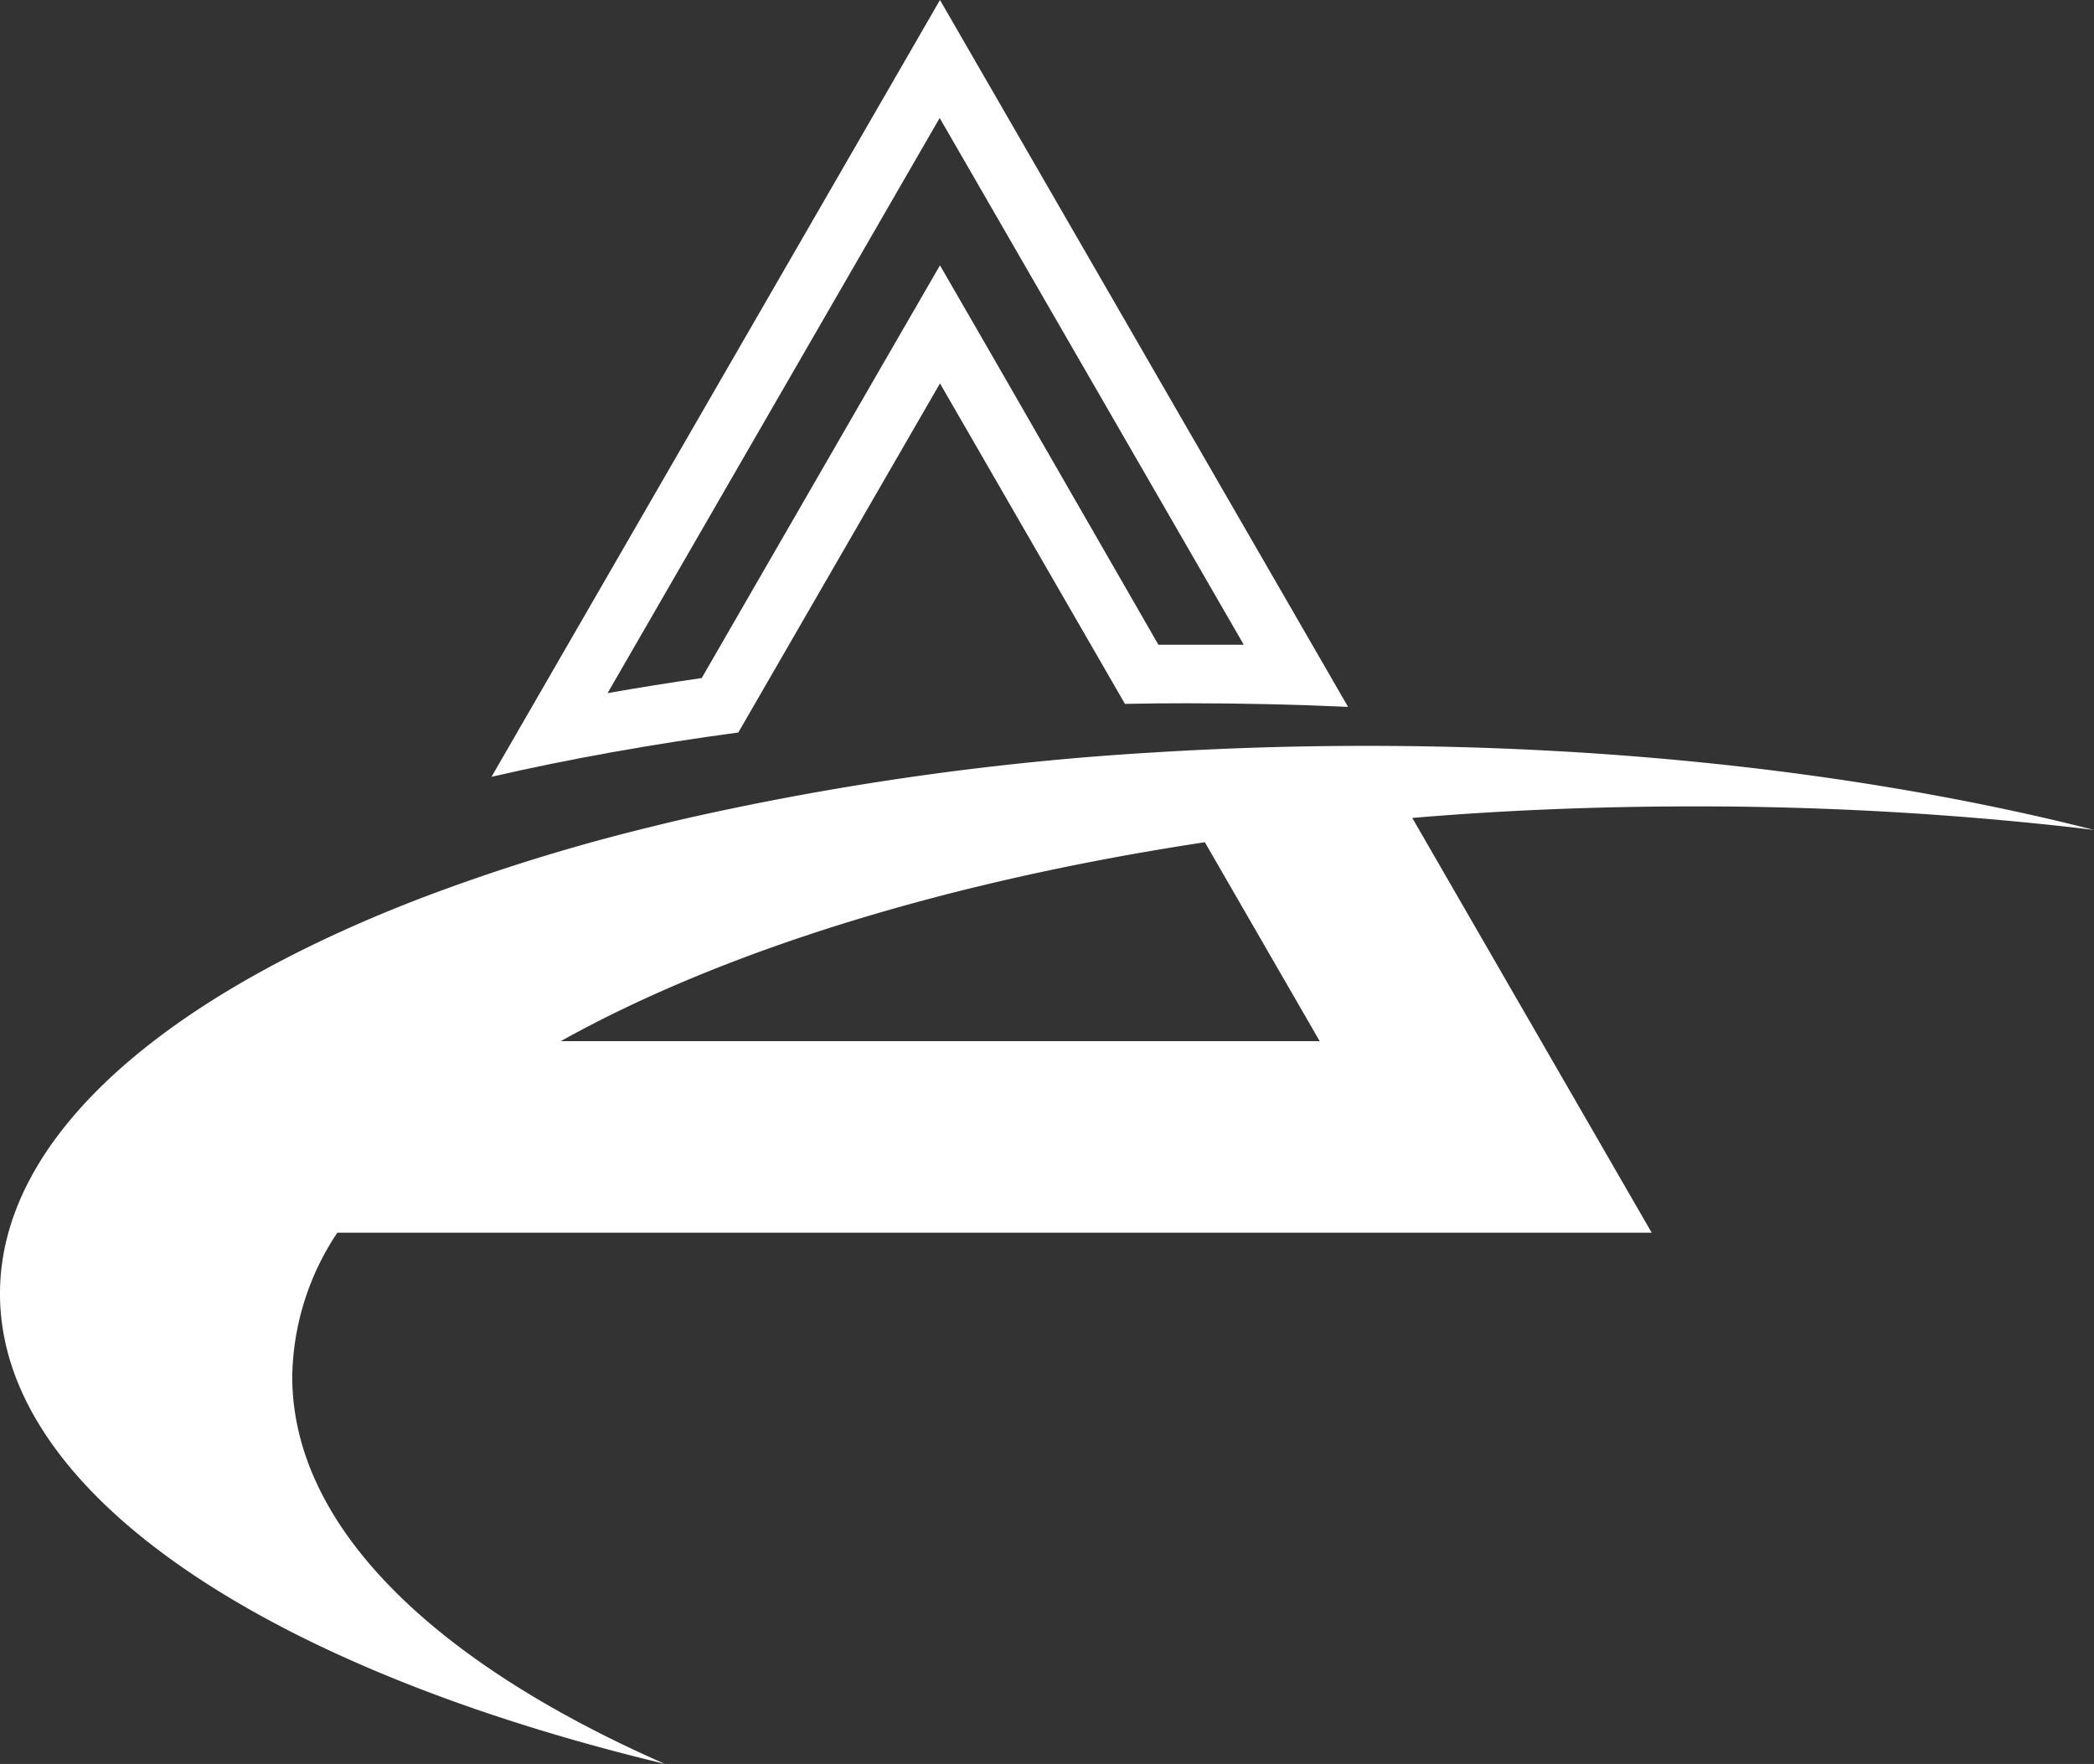 <svg xmlns="http://www.w3.org/2000/svg" viewBox="0 0 272.27 229.35"><rect x="0" y="0" width="272.27" height="229.35" fill="#333333" stroke="none"/><defs><style>.cls-1{fill:#fff;}</style></defs><g id="Capa_2" data-name="Capa 2"><g id="Capa_1-2" data-name="Capa 1"><path class="cls-1" d="M122.22,49.85l24.05,41.67c2.71-.06,5.44-.08,8.19-.08q10.56,0,20.82.47L122.22,0,63.91,101C74,98.68,84.78,96.75,96,95.24ZM79,90.12l43.18-74.78,39.54,68.49c-2.44,0-4.87,0-7.3,0h-3.8L128.86,46l-6.64-11.5L115.57,46,91.24,88.16Q85.06,89.06,79,90.12Z"/><path class="cls-1" d="M86.46,229.35C56.38,216.14,38,198.45,38,179a34.51,34.51,0,0,1,5.86-18.72h170.9l-31.13-53.93c11.84-1,24.11-1.5,36.67-1.5a437.78,437.78,0,0,1,48.85,2.69c-.9-.29-1.82-.56-2.73-.84.91.28,1.84.55,2.73.84l3.12.37q-4.11-1.05-8.37-2h0c-25.39-5.66-54.6-8.9-85.68-8.93h-.56q-10.6,0-20.91.49c-2.29.1-4.56.23-6.82.37h0a377.74,377.74,0,0,0-60.34,8.49c-1.58.36-3.15.73-4.7,1.12a251.16,251.16,0,0,0-30.1,9.31C21,129.74,0,148,0,168.22,0,194.19,34.66,216.91,86.46,229.35Zm70.2-119.84,14.93,25.86H72.92C93.82,123.72,122.87,114.63,156.66,109.51Z"/></g></g></svg>